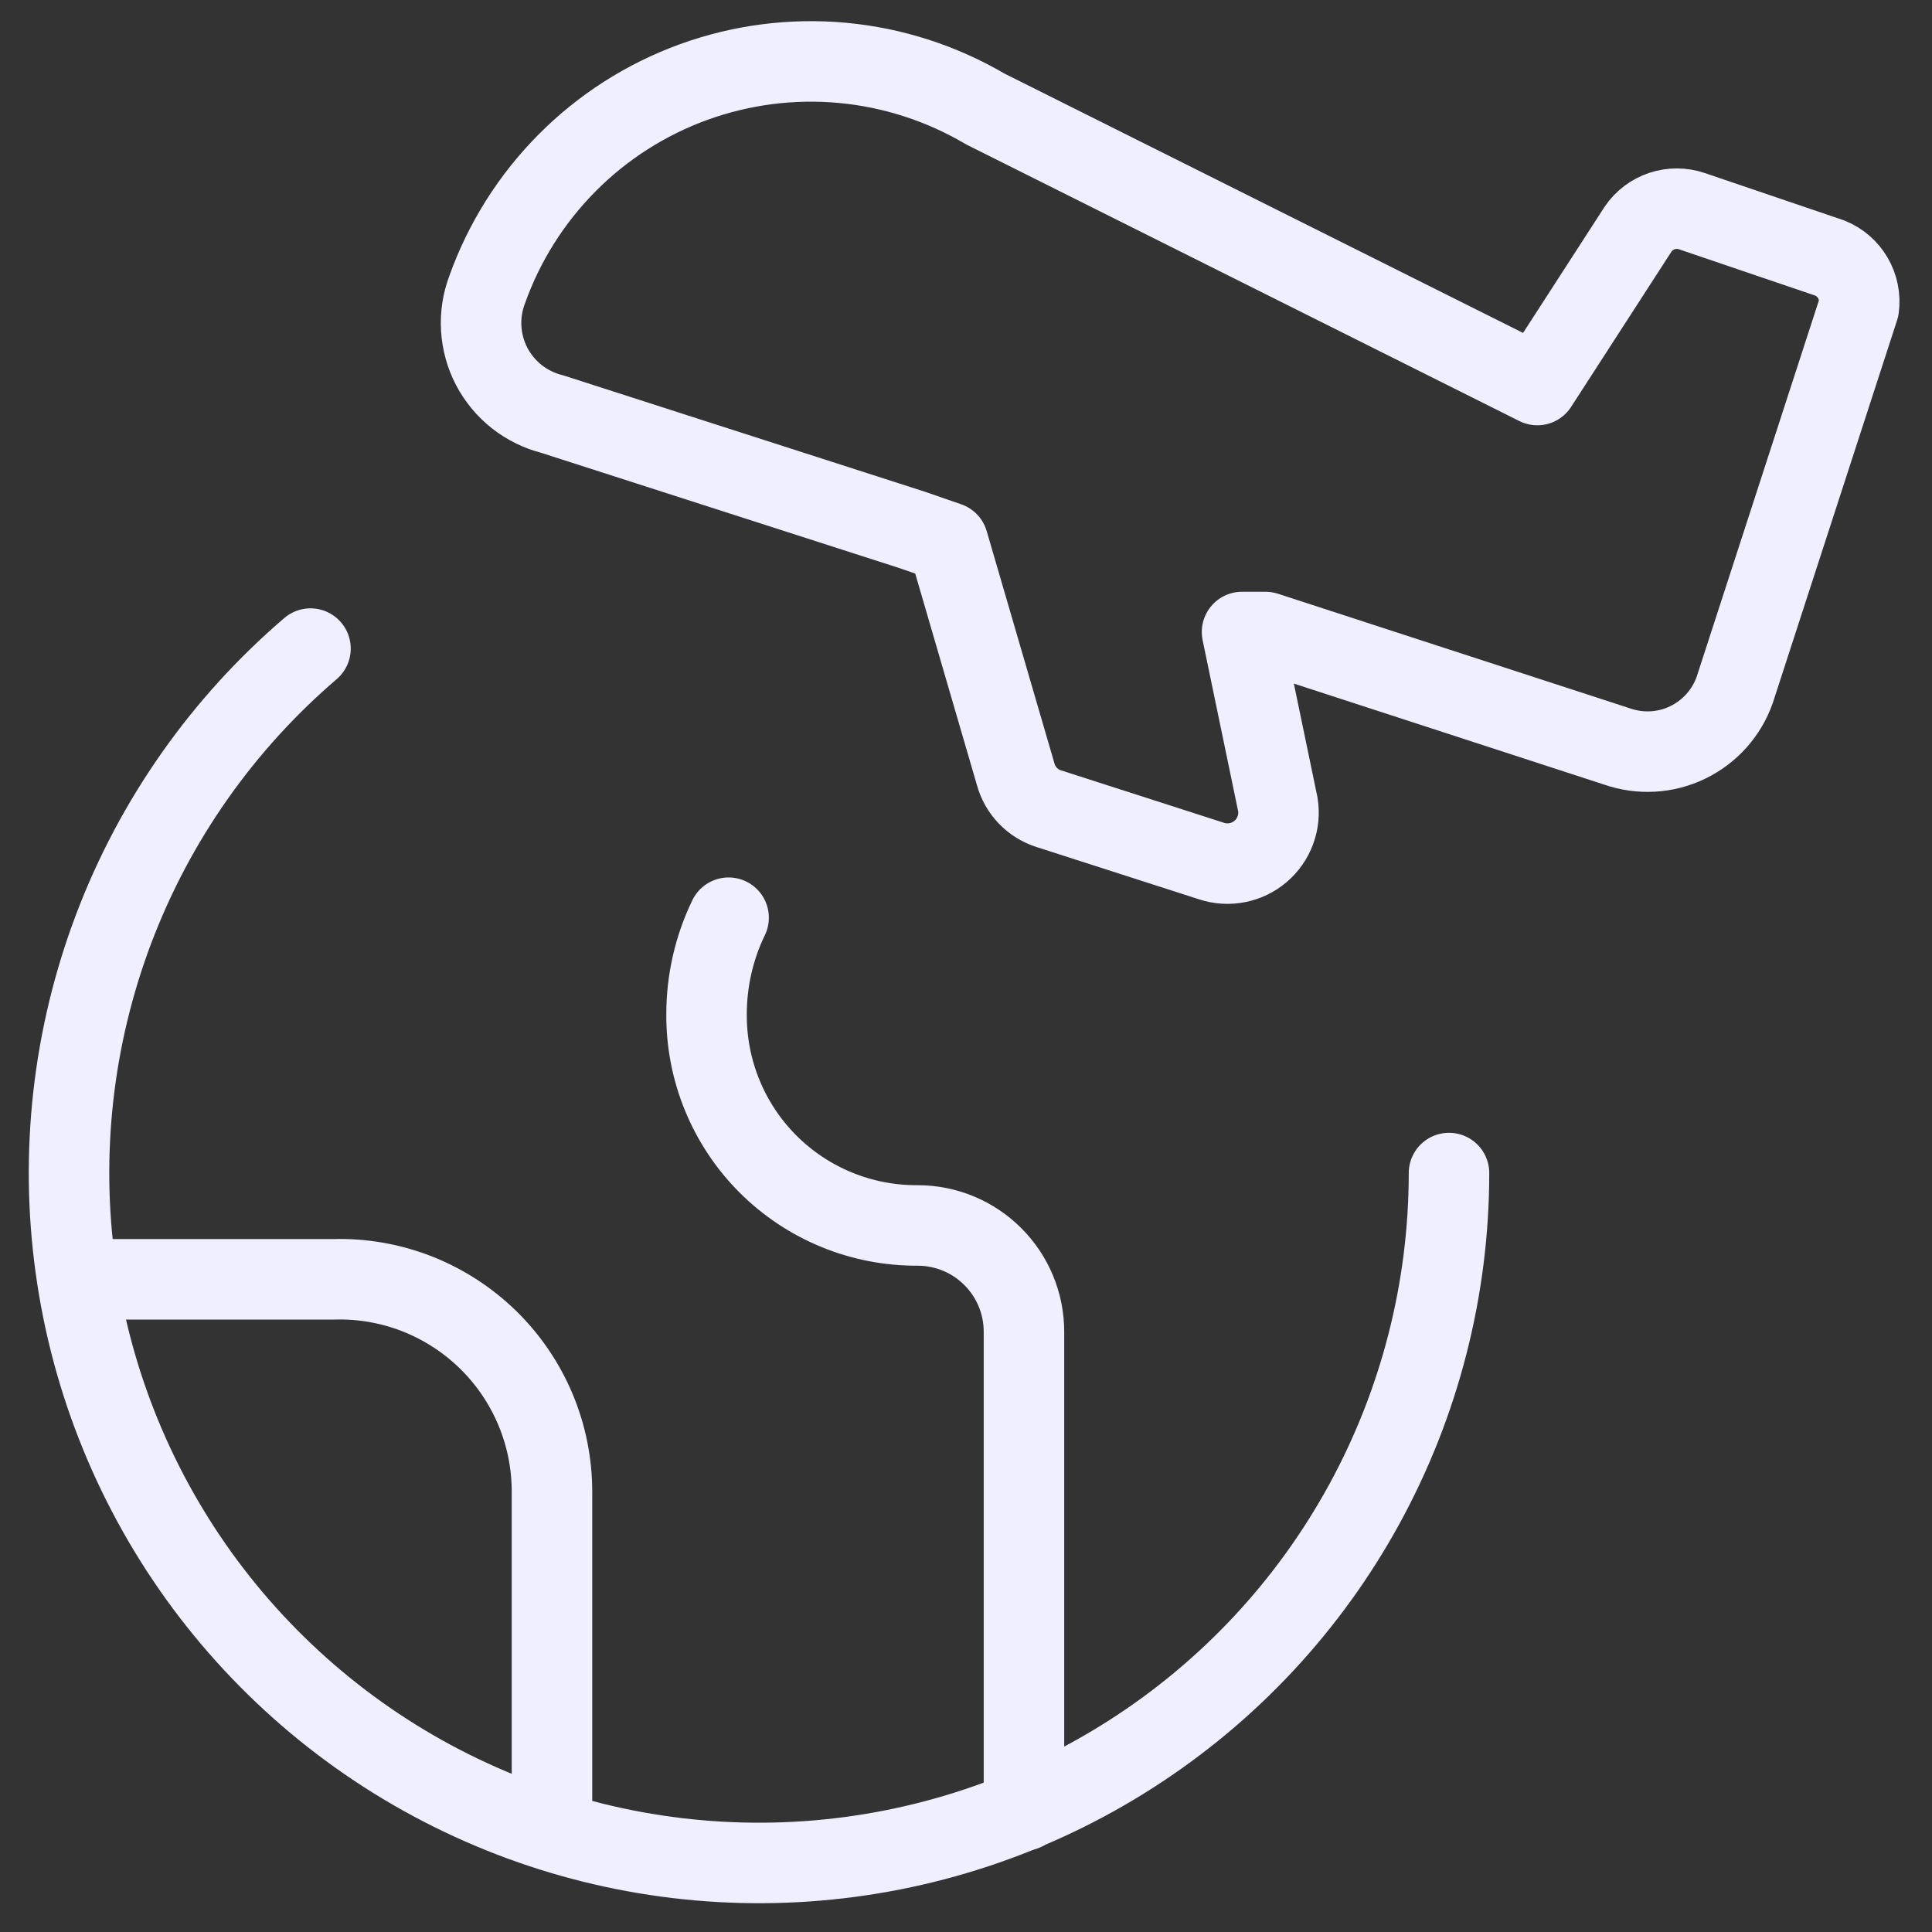 <svg width="24" height="24" viewBox="0 0 24 24" fill="none" xmlns="http://www.w3.org/2000/svg">
<rect x="0" y="0" width="24" height="24" fill="#333333" stroke="none"/>
<g id="Group">
<path id="Vector" d="M18 14.572C18 16.009 17.638 17.424 16.948 18.685C16.258 19.947 15.262 21.014 14.051 21.789C12.84 22.565 11.454 23.023 10.019 23.122C8.585 23.221 7.149 22.958 5.843 22.356C4.537 21.755 3.403 20.834 2.546 19.68C1.689 18.525 1.136 17.174 0.939 15.75C0.741 14.326 0.905 12.875 1.415 11.53C1.925 10.186 2.765 8.992 3.857 8.057" stroke="#EFEFFF" stroke-linecap="round" stroke-linejoin="round"/>
<path id="Vector_2" d="M9.051 11.4C8.87 11.774 8.777 12.184 8.777 12.6C8.775 12.945 8.841 13.287 8.972 13.606C9.103 13.926 9.296 14.216 9.54 14.46C9.784 14.704 10.074 14.897 10.394 15.028C10.713 15.159 11.055 15.225 11.4 15.223C11.75 15.223 12.086 15.362 12.333 15.61C12.581 15.857 12.72 16.193 12.72 16.543V22.491M0.977 15.892H4.149C4.501 15.882 4.852 15.944 5.18 16.072C5.508 16.201 5.807 16.394 6.06 16.64C6.312 16.886 6.513 17.18 6.65 17.505C6.787 17.83 6.857 18.179 6.857 18.532V22.732M22.732 3.206L21.017 2.623C20.897 2.582 20.766 2.582 20.645 2.622C20.525 2.662 20.42 2.741 20.349 2.846L19.097 4.783L12.24 1.354C11.698 1.035 11.092 0.839 10.466 0.781C9.839 0.723 9.208 0.805 8.617 1.019C8.025 1.234 7.489 1.576 7.045 2.023C6.602 2.469 6.262 3.007 6.051 3.6C5.993 3.754 5.968 3.918 5.978 4.082C5.988 4.246 6.032 4.406 6.108 4.552C6.185 4.698 6.291 4.826 6.42 4.928C6.549 5.029 6.698 5.103 6.857 5.143L11.332 6.583L11.777 6.737L12.617 9.617C12.644 9.717 12.696 9.809 12.768 9.884C12.84 9.959 12.93 10.015 13.029 10.046L15.052 10.697C15.155 10.731 15.265 10.737 15.371 10.716C15.478 10.695 15.577 10.647 15.66 10.576C15.742 10.506 15.806 10.415 15.843 10.313C15.881 10.211 15.891 10.102 15.874 9.994L15.429 7.851H15.72L20.091 9.274C20.378 9.373 20.692 9.355 20.965 9.223C21.238 9.091 21.448 8.857 21.549 8.571L23.091 3.823C23.108 3.695 23.082 3.564 23.017 3.453C22.952 3.341 22.851 3.254 22.732 3.206Z" stroke="#EFEFFF" stroke-linecap="round" stroke-linejoin="round"/>
</g>
</svg>
